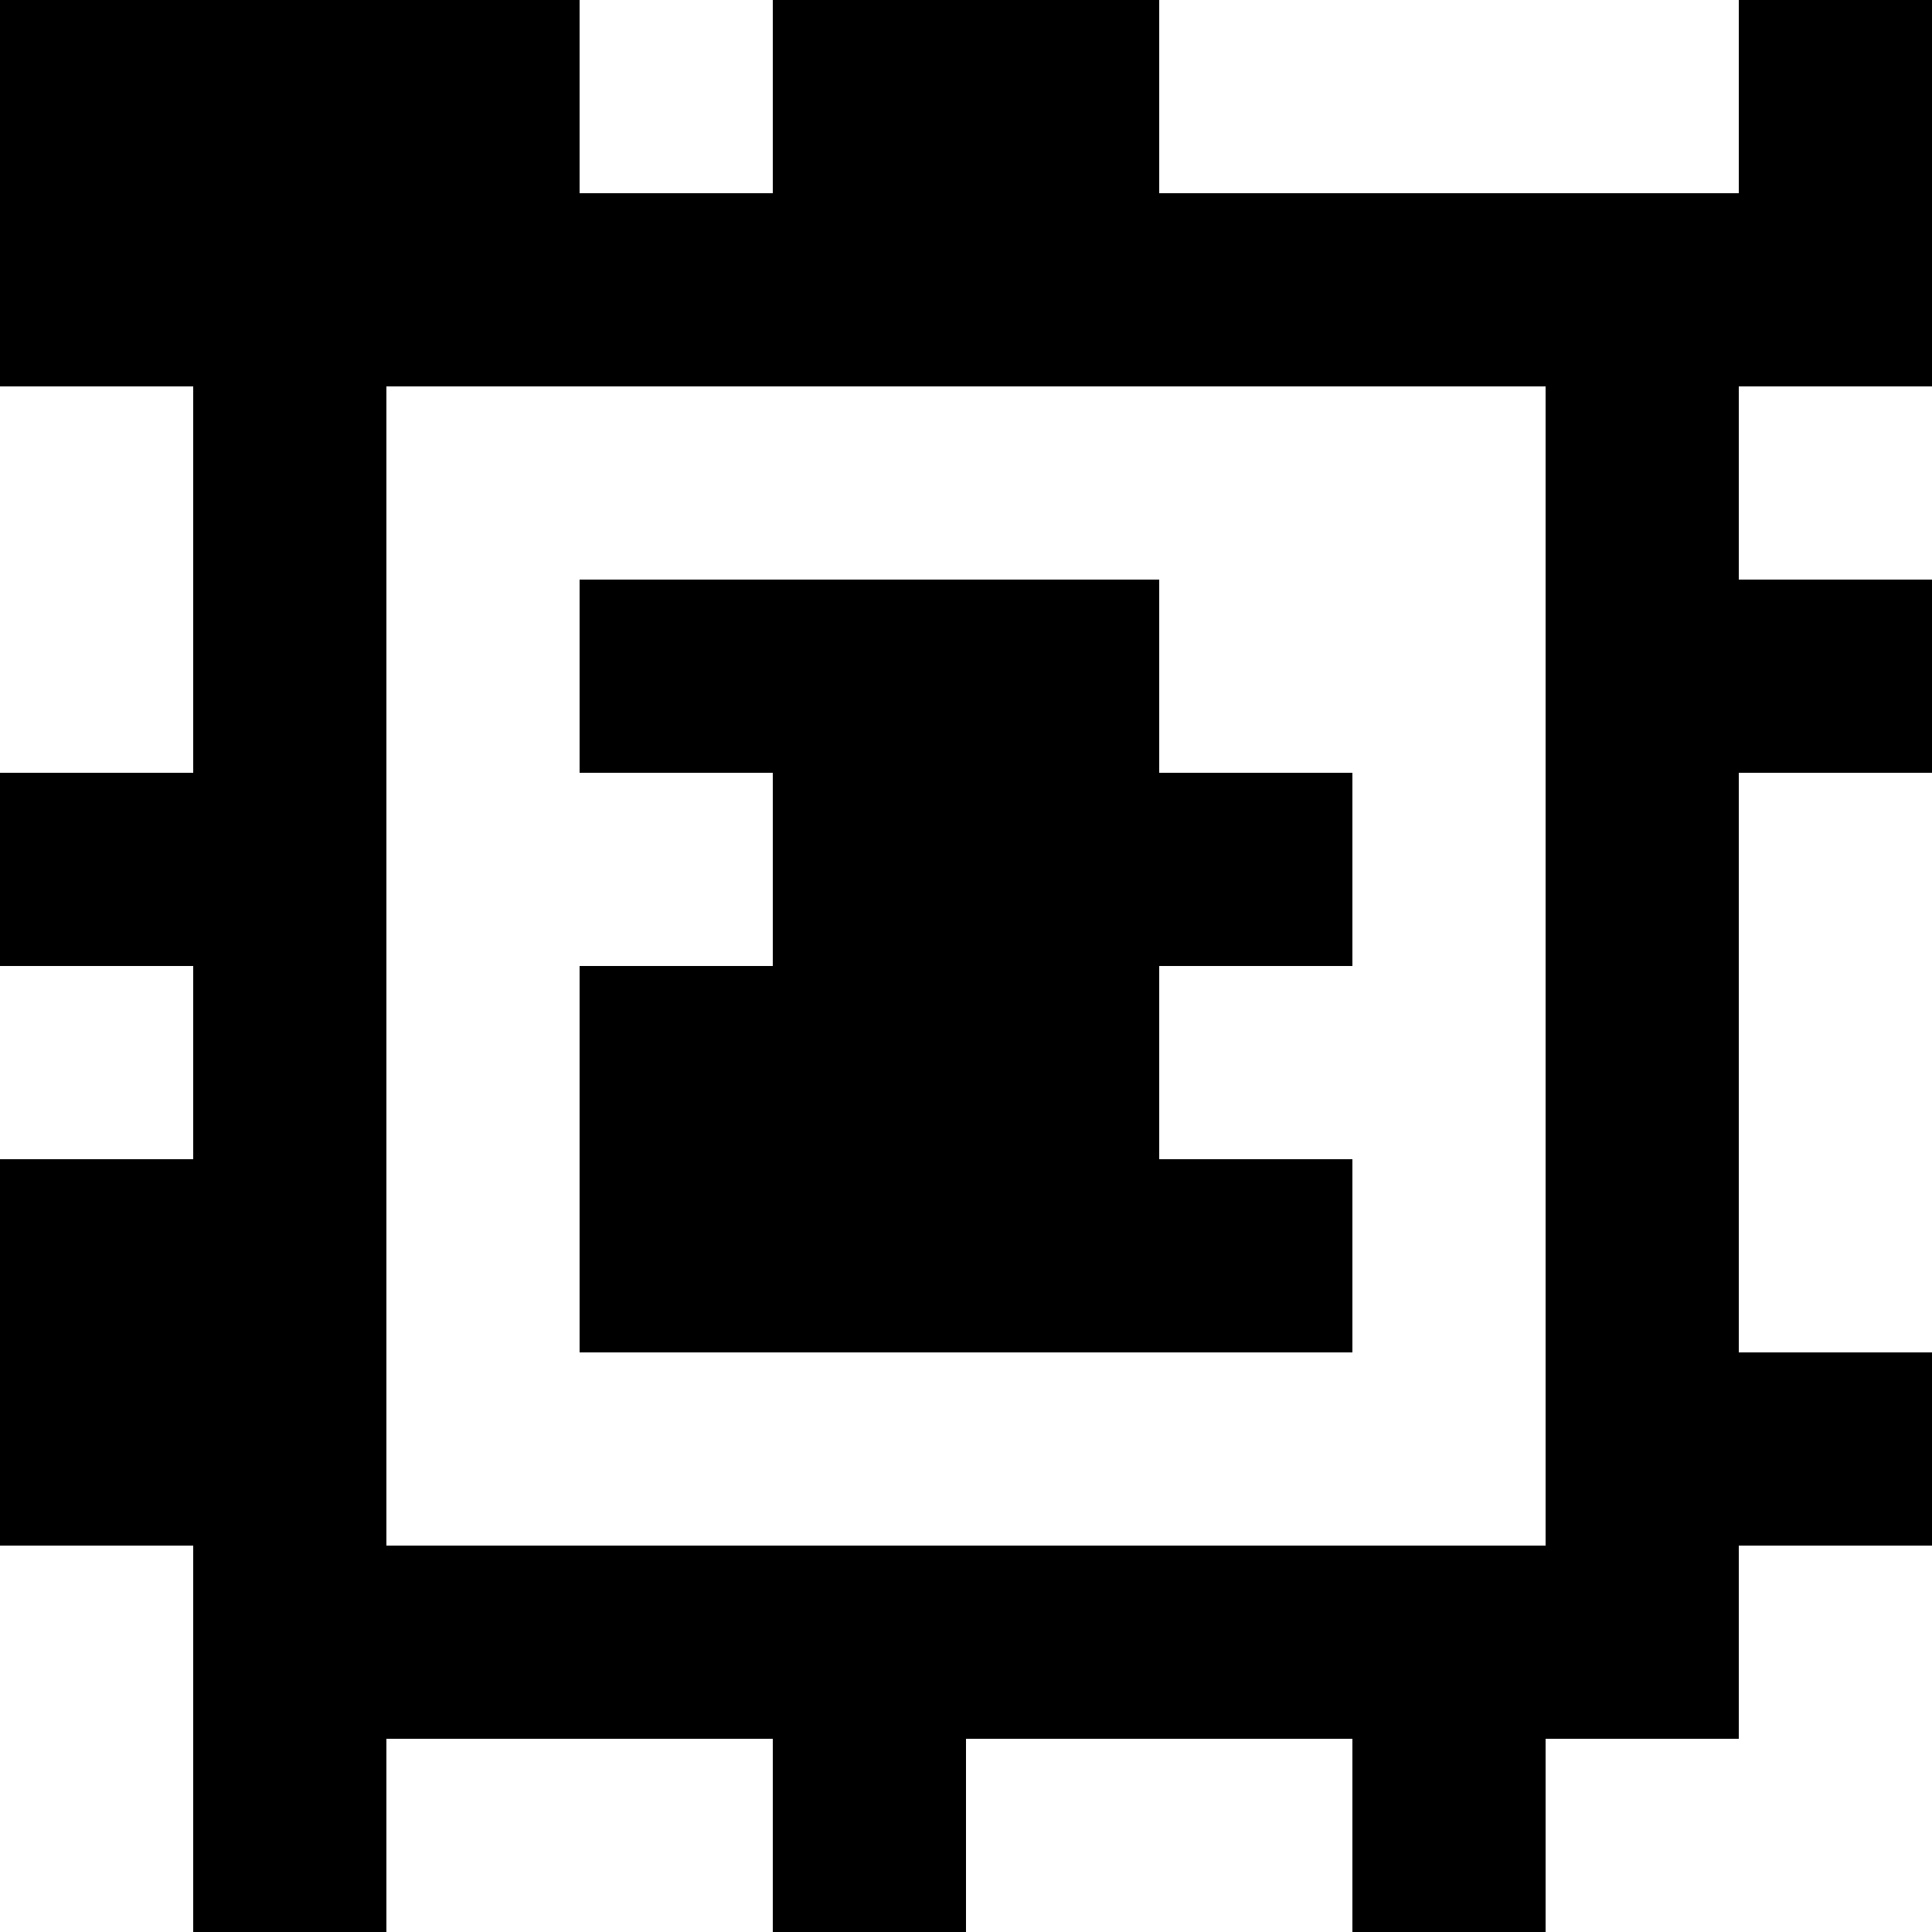 <?xml version="1.0" standalone="yes"?>
<svg xmlns="http://www.w3.org/2000/svg" width="100" height="100">
<rect width="100%" height="100%" fill="#808080" stroke="none"/>
<path style="fill:#000000; stroke:none;" d="M0 0L0 20L10 20L10 40L0 40L0 50L10 50L10 60L0 60L0 80L10 80L10 100L20 100L20 90L40 90L40 100L50 100L50 90L70 90L70 100L80 100L80 90L90 90L90 80L100 80L100 70L90 70L90 40L100 40L100 30L90 30L90 20L100 20L100 0L90 0L90 10L60 10L60 0L40 0L40 10L30 10L30 0L0 0z"/>
<path style="fill:#ffffff; stroke:none;" d="M30 0L30 10L40 10L40 0L30 0M60 0L60 10L90 10L90 0L60 0M0 20L0 40L10 40L10 20L0 20M20 20L20 80L80 80L80 20L20 20M90 20L90 30L100 30L100 20L90 20z"/>
<path style="fill:#000000; stroke:none;" d="M30 30L30 40L40 40L40 50L30 50L30 70L70 70L70 60L60 60L60 50L70 50L70 40L60 40L60 30L30 30z"/>
<path style="fill:#ffffff; stroke:none;" d="M90 40L90 70L100 70L100 40L90 40M0 50L0 60L10 60L10 50L0 50M0 80L0 100L10 100L10 80L0 80M90 80L90 90L80 90L80 100L100 100L100 80L90 80M20 90L20 100L40 100L40 90L20 90M50 90L50 100L70 100L70 90L50 90z"/>
</svg>
